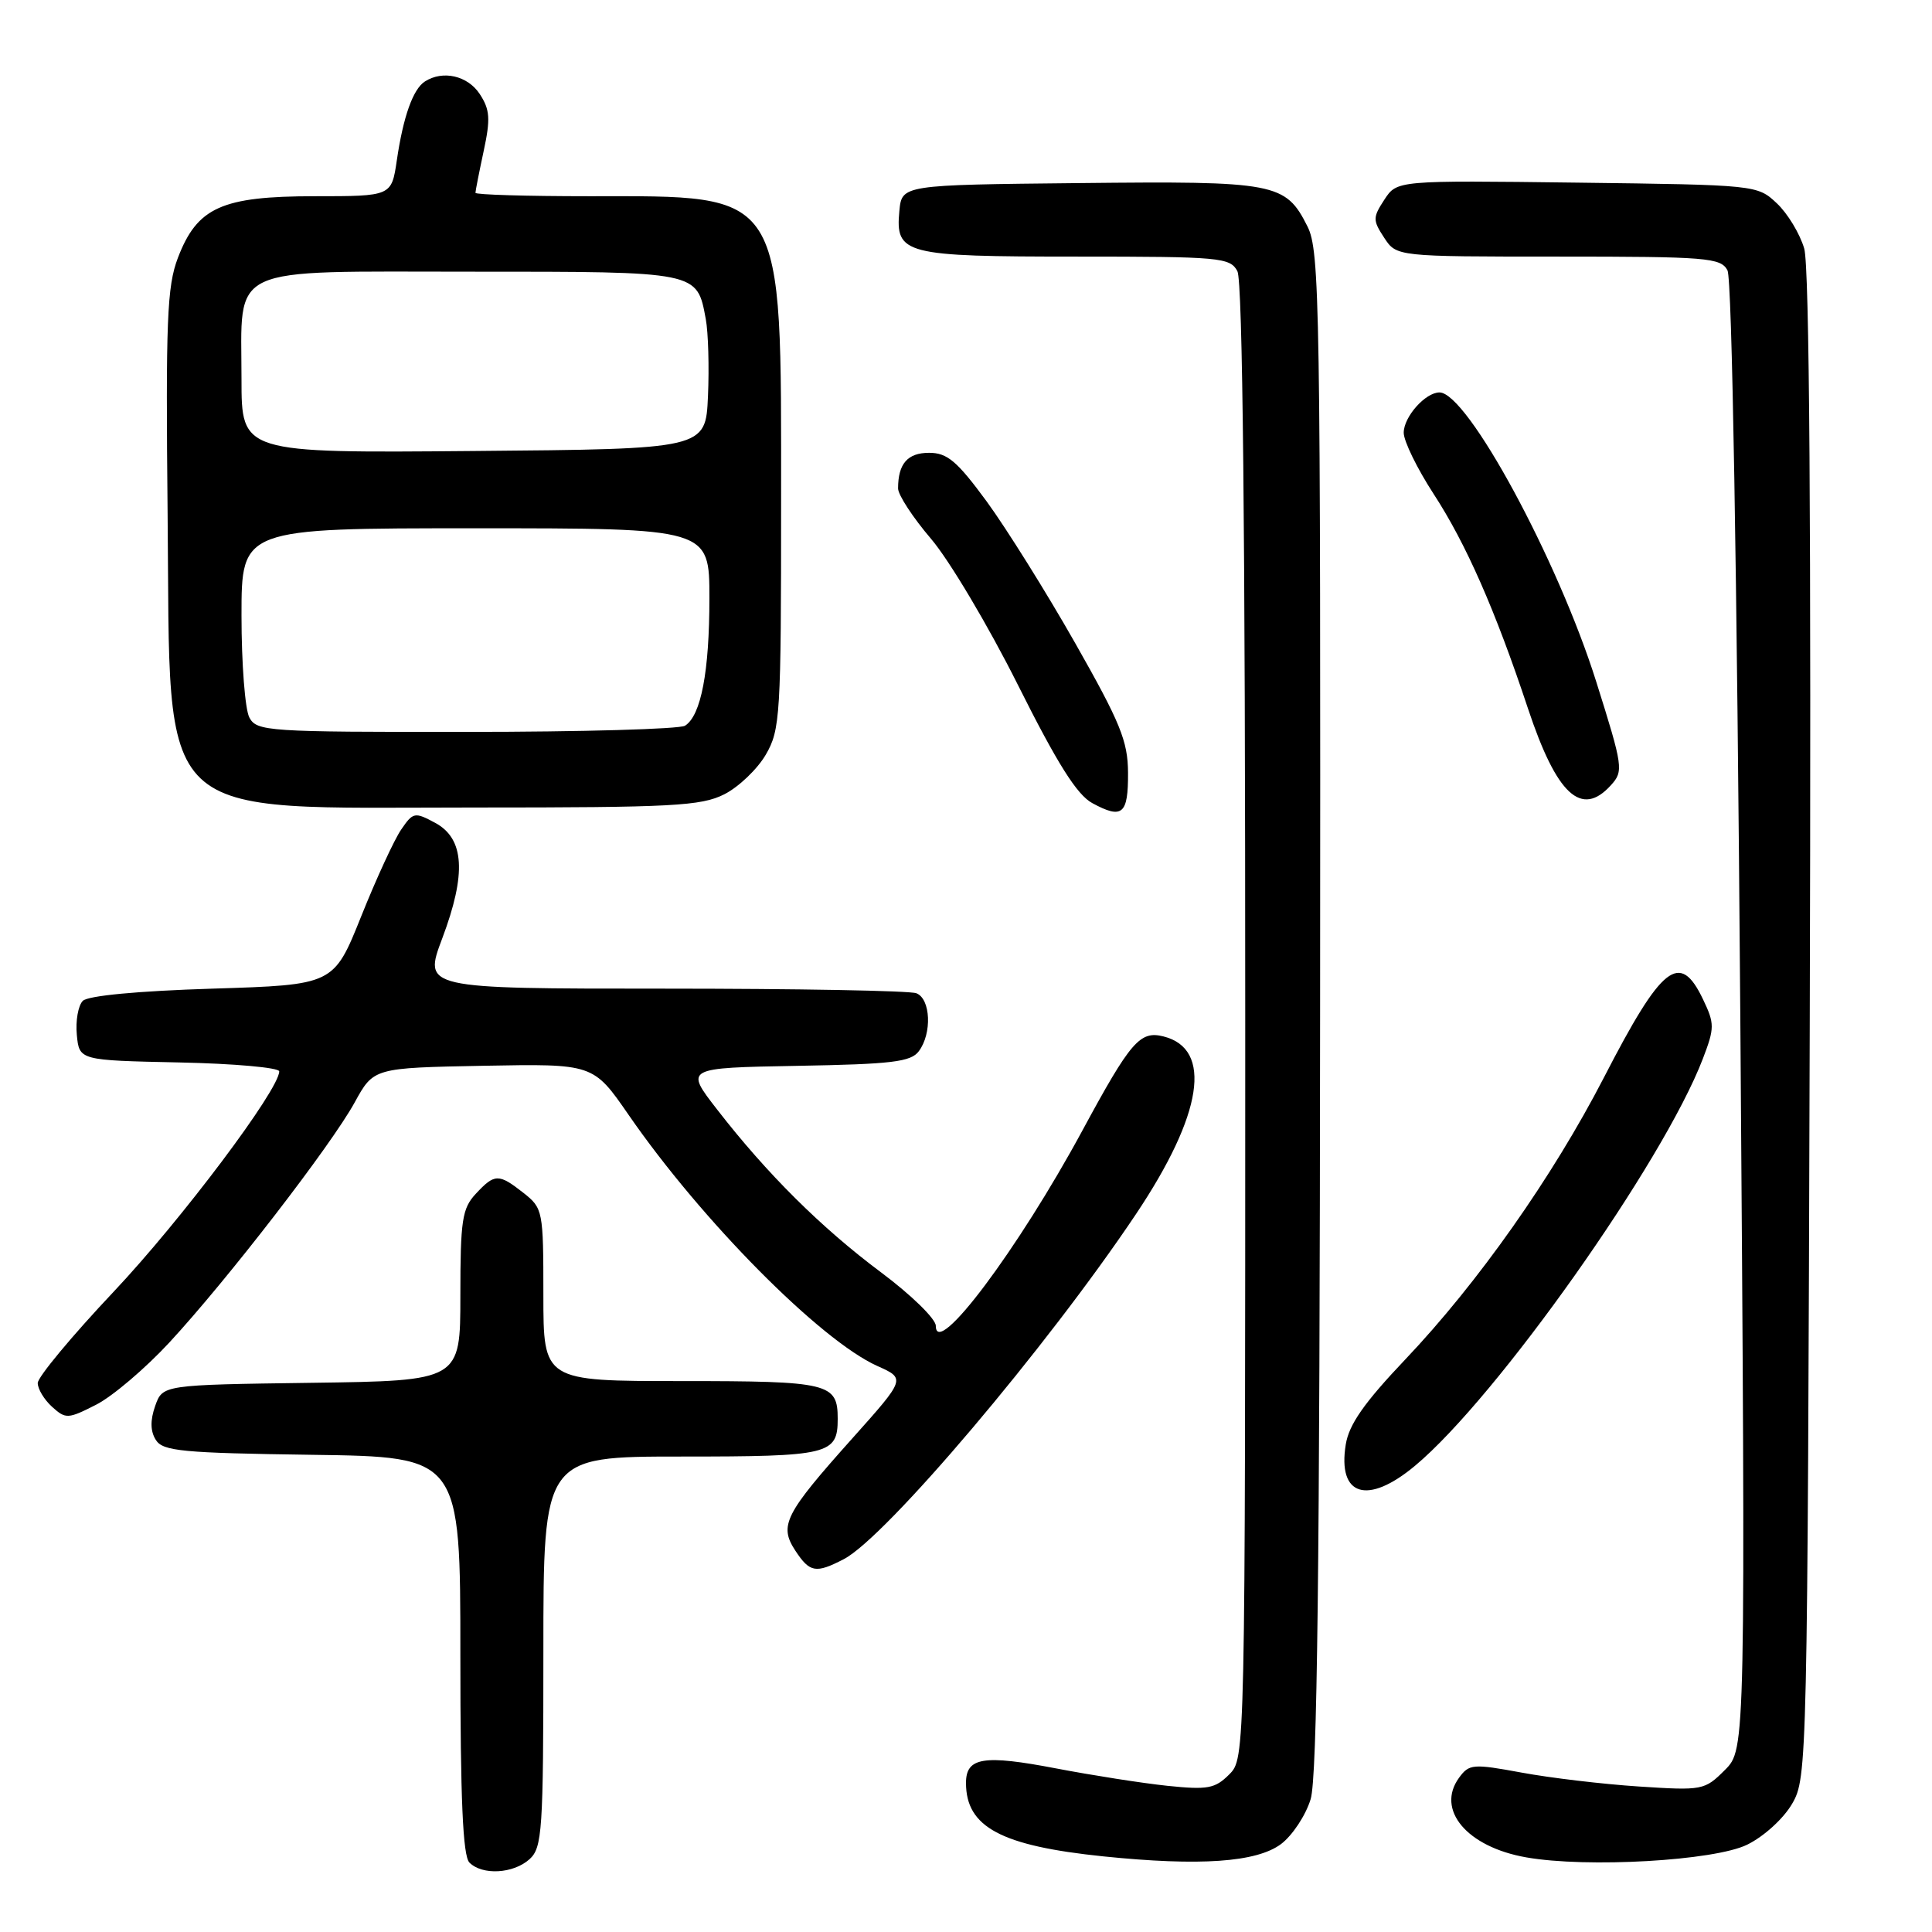 <?xml version="1.0" encoding="UTF-8" standalone="no"?>
<!DOCTYPE svg PUBLIC "-//W3C//DTD SVG 1.1//EN" "http://www.w3.org/Graphics/SVG/1.1/DTD/svg11.dtd" >
<svg xmlns="http://www.w3.org/2000/svg" xmlns:xlink="http://www.w3.org/1999/xlink" version="1.1" viewBox="0 0 256 256">
 <g >
 <path fill="currentColor"
d=" M 70.17 246.35 C 71.85 244.82 72.00 242.61 72.00 218.85 C 72.00 193.00 72.00 193.00 90.30 193.00 C 109.89 193.00 111.00 192.73 111.00 188.00 C 111.00 183.27 109.89 183.00 90.30 183.00 C 72.00 183.00 72.00 183.00 72.00 171.57 C 72.00 160.42 71.94 160.10 69.37 158.07 C 66.07 155.48 65.55 155.49 63.04 158.19 C 61.24 160.12 61.00 161.69 61.00 171.67 C 61.00 182.96 61.00 182.96 41.27 183.23 C 21.55 183.50 21.55 183.50 20.56 186.30 C 19.89 188.21 19.92 189.65 20.65 190.80 C 21.58 192.29 24.16 192.53 41.36 192.77 C 61.00 193.04 61.00 193.04 61.00 219.32 C 61.00 238.43 61.33 245.93 62.20 246.80 C 63.92 248.52 68.03 248.28 70.17 246.35 Z  M 169.74 244.35 C 171.25 243.21 173.02 240.54 173.67 238.39 C 174.54 235.53 174.87 207.93 174.92 134.00 C 174.99 40.23 174.88 33.27 173.25 30.01 C 170.34 24.22 169.08 23.98 143.00 24.26 C 119.50 24.50 119.50 24.50 119.17 27.96 C 118.63 33.70 119.81 34.00 142.66 34.00 C 161.68 34.00 162.99 34.12 163.96 35.93 C 164.66 37.23 165.00 70.09 165.00 135.43 C 165.00 233.00 165.00 233.00 162.87 235.13 C 161.00 237.00 160.02 237.18 154.69 236.63 C 151.36 236.28 144.73 235.24 139.97 234.33 C 130.32 232.48 128.00 232.85 128.00 236.25 C 128.00 242.10 132.64 244.58 146.20 245.98 C 158.99 247.29 166.49 246.77 169.74 244.35 Z  M 231.51 244.43 C 233.72 243.35 236.33 240.97 237.47 239.00 C 239.47 235.56 239.50 233.86 239.80 136.00 C 240.00 69.63 239.76 35.31 239.07 32.94 C 238.50 30.98 236.87 28.28 235.44 26.94 C 232.86 24.51 232.71 24.50 208.98 24.20 C 185.11 23.90 185.11 23.90 183.44 26.45 C 181.89 28.82 181.89 29.18 183.41 31.50 C 185.05 34.00 185.05 34.00 206.49 34.00 C 226.20 34.00 228.01 34.15 228.90 35.82 C 229.50 36.94 230.15 75.10 230.60 134.71 C 231.31 231.78 231.31 231.78 228.56 234.53 C 225.87 237.22 225.60 237.27 217.15 236.72 C 212.39 236.41 205.41 235.58 201.63 234.88 C 195.18 233.69 194.67 233.73 193.34 235.55 C 190.23 239.80 194.37 244.73 202.23 246.11 C 210.27 247.53 227.18 246.56 231.51 244.43 Z  M 111.80 206.60 C 117.36 203.73 138.74 178.48 150.52 160.88 C 159.38 147.65 160.72 138.97 154.16 137.33 C 151.05 136.55 149.81 137.99 143.45 149.75 C 134.90 165.56 124.00 180.10 124.00 175.68 C 124.00 174.76 120.74 171.58 116.75 168.60 C 108.83 162.69 101.62 155.53 95.01 147.00 C 90.74 141.50 90.74 141.50 105.62 141.23 C 118.17 141.01 120.70 140.71 121.75 139.29 C 123.52 136.93 123.32 132.34 121.42 131.61 C 120.55 131.27 105.49 131.00 87.96 131.00 C 56.09 131.00 56.09 131.00 58.60 124.34 C 61.83 115.76 61.54 111.12 57.66 109.03 C 54.95 107.57 54.73 107.62 53.16 109.92 C 52.25 111.24 49.86 116.42 47.86 121.42 C 44.22 130.50 44.22 130.50 28.16 131.00 C 18.26 131.31 11.66 131.93 10.97 132.62 C 10.36 133.24 10.00 135.27 10.18 137.12 C 10.50 140.50 10.50 140.50 23.75 140.78 C 31.04 140.93 37.00 141.47 37.00 141.96 C 37.00 144.38 24.01 161.67 15.06 171.16 C 9.52 177.03 5.00 182.47 5.00 183.26 C 5.00 184.05 5.86 185.47 6.90 186.41 C 8.71 188.05 9.01 188.03 12.74 186.13 C 14.90 185.03 19.25 181.33 22.42 177.91 C 30.08 169.64 43.88 151.76 47.00 146.07 C 49.51 141.50 49.51 141.50 64.06 141.22 C 78.61 140.95 78.61 140.95 83.29 147.72 C 92.95 161.72 108.71 177.62 116.25 181.00 C 120.01 182.68 120.01 182.68 112.94 190.59 C 103.97 200.62 103.20 202.13 105.38 205.46 C 107.30 208.38 108.09 208.52 111.80 206.60 Z  M 187.50 194.22 C 198.32 185.20 220.42 153.94 225.64 140.28 C 227.20 136.20 227.20 135.64 225.67 132.44 C 222.59 125.97 220.24 127.81 212.51 142.81 C 205.71 155.97 195.84 169.99 186.20 180.14 C 180.77 185.86 178.75 188.74 178.32 191.40 C 177.21 198.25 181.20 199.48 187.50 194.22 Z  M 149.47 102.40 C 149.45 98.19 148.44 95.74 142.47 85.22 C 138.64 78.47 133.36 70.04 130.76 66.47 C 126.81 61.09 125.52 60.00 123.11 60.00 C 120.26 60.00 119.00 61.44 119.00 64.72 C 119.00 65.58 120.97 68.59 123.37 71.40 C 125.78 74.22 130.95 82.91 134.86 90.72 C 140.10 101.19 142.70 105.32 144.74 106.42 C 148.72 108.58 149.50 107.91 149.47 102.40 Z  M 95.97 105.25 C 97.87 104.29 100.35 101.92 101.47 100.00 C 103.39 96.69 103.50 94.85 103.50 66.50 C 103.50 24.83 104.23 26.00 78.03 26.00 C 69.76 26.00 63.00 25.80 63.00 25.55 C 63.00 25.30 63.49 22.81 64.09 20.01 C 65.01 15.74 64.92 14.53 63.57 12.46 C 61.97 10.03 58.69 9.27 56.31 10.79 C 54.73 11.79 53.43 15.45 52.58 21.25 C 51.88 26.00 51.88 26.00 41.69 26.00 C 29.37 26.01 26.13 27.47 23.57 34.17 C 22.13 37.94 21.95 42.49 22.21 68.19 C 22.62 109.64 19.84 107.00 63.00 107.00 C 89.10 107.00 92.90 106.80 95.97 105.25 Z  M 213.45 104.05 C 215.15 102.18 215.07 101.63 211.51 90.33 C 206.40 74.10 194.42 52.00 190.74 52.00 C 188.87 52.00 186.00 55.23 186.00 57.34 C 186.00 58.45 187.78 62.09 189.95 65.43 C 194.25 72.03 198.12 80.81 202.46 93.87 C 206.27 105.33 209.55 108.36 213.45 104.05 Z  M 33.04 95.07 C 32.47 94.00 32.00 87.93 32.00 81.57 C 32.00 70.00 32.00 70.00 63.00 70.00 C 94.00 70.00 94.00 70.00 94.00 79.26 C 94.00 88.99 92.89 94.82 90.77 96.16 C 90.07 96.61 77.03 96.98 61.79 96.98 C 35.40 97.00 34.02 96.91 33.04 95.07 Z  M 32.00 50.24 C 32.00 34.92 29.69 36.00 62.49 36.00 C 92.65 36.00 92.34 35.94 93.52 42.28 C 93.85 44.05 93.98 48.65 93.81 52.50 C 93.50 59.50 93.50 59.50 62.75 59.76 C 32.00 60.03 32.00 60.03 32.00 50.24 Z "/>
</g>
</svg>